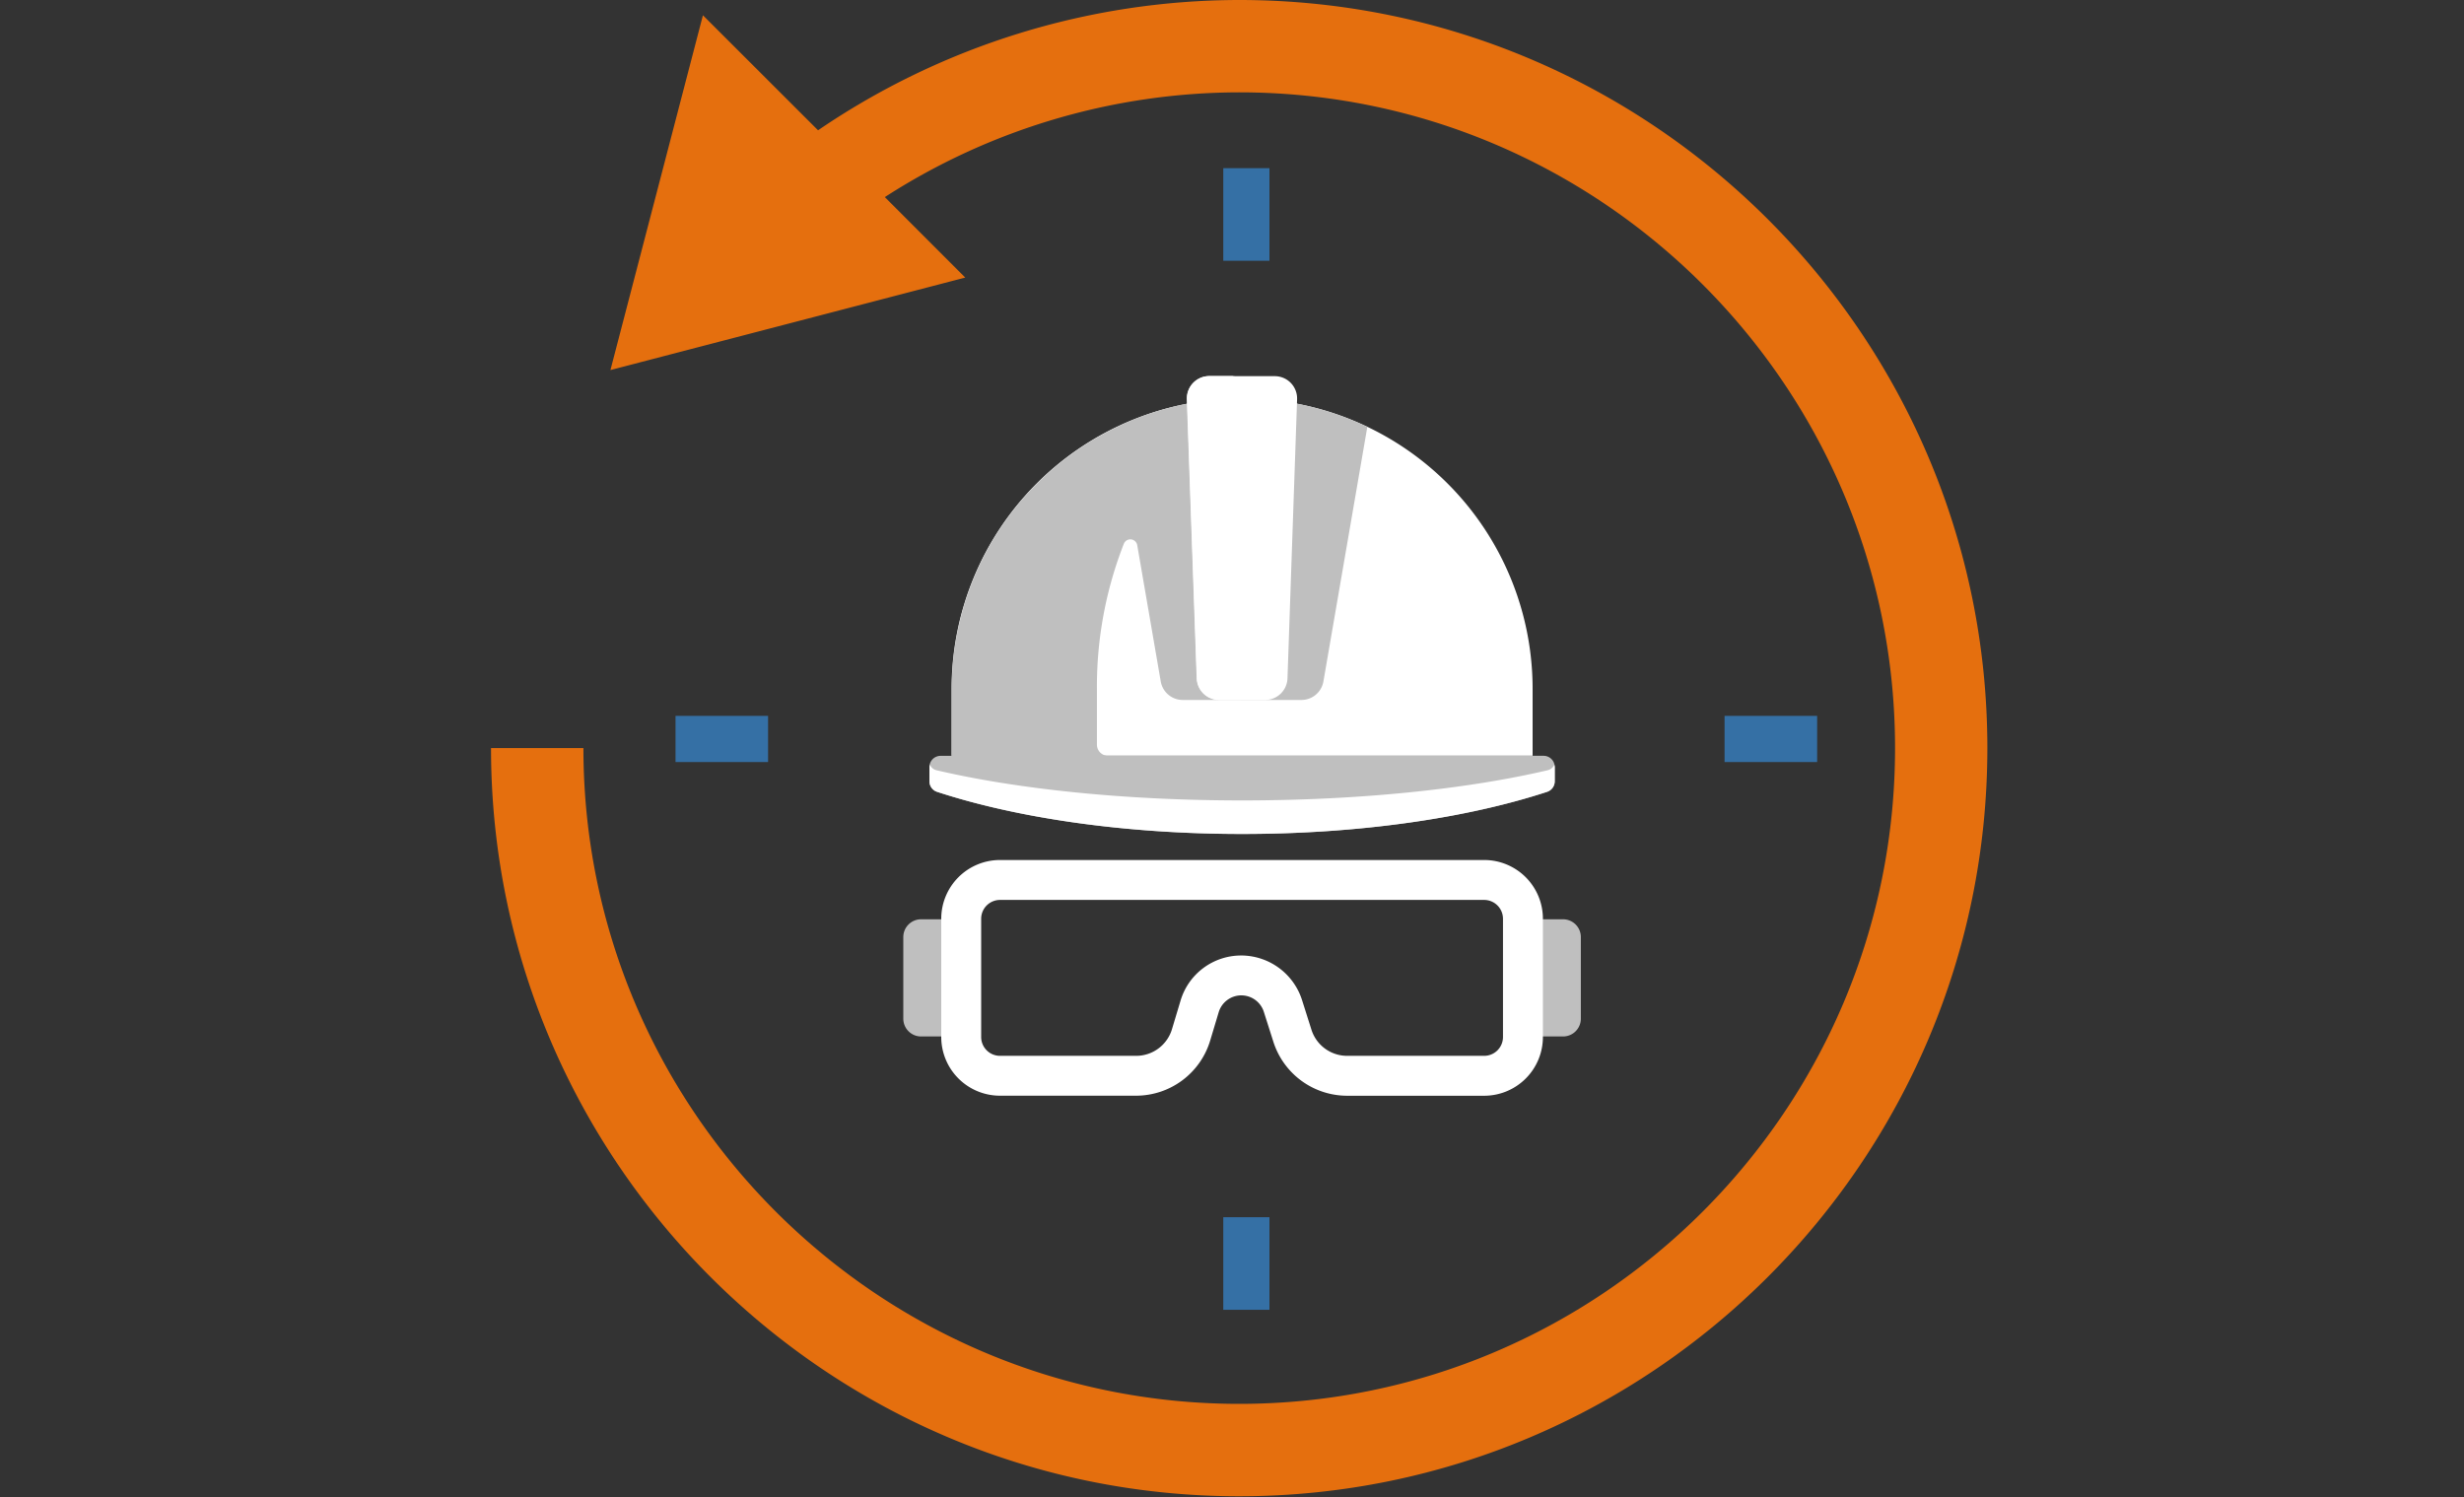 <svg id="Capa_1" data-name="Capa 1" xmlns="http://www.w3.org/2000/svg" viewBox="0 0 500 303.86"><rect x="0" y="0" width="500" height="303.86" fill="#333333" stroke="none"/><defs><style>.cls-1{fill:#fff;}.cls-2{fill:#bfbfbf;}.cls-3{fill:#e56f0e;}.cls-4{fill:#3570a5;}</style></defs><title>HistEPPsup</title><path class="cls-1" d="M252,80.87a58.91,58.91,0,0,0-58.9,58.91v13.6H311v-13.6A58.91,58.91,0,0,0,252,80.87Z"/><path class="cls-2" d="M313.22,153.38H224.86a2.27,2.27,0,0,1-2.27-2.27V139.78a79.53,79.53,0,0,1,5.47-29.45,1.42,1.42,0,0,1,2.71.31l4.77,27.65a4.53,4.53,0,0,0,4.46,3.76h24.09a4.53,4.53,0,0,0,4.46-3.76l8.91-51.66a58.86,58.86,0,0,0-49.74-.49h0l-1.08.54a58.88,58.88,0,0,0-33.5,53.11v13.6h-2.27a2.27,2.27,0,0,0-2.27,2.26v2.89a2.26,2.26,0,0,0,1.55,2.16c16.2,5.3,38,8.55,61.89,8.55s45.7-3.25,61.9-8.55a2.26,2.26,0,0,0,1.55-2.16v-2.89A2.27,2.27,0,0,0,313.22,153.38Z"/><path class="cls-1" d="M256.73,142.05h-9.37a4.54,4.54,0,0,1-4.53-4.38l-2-56.64a4.53,4.53,0,0,1,4.53-4.69h13.27A4.53,4.53,0,0,1,263.21,81l-1.95,56.64A4.54,4.54,0,0,1,256.73,142.05Z"/><path class="cls-1" d="M313.94,156.34c-16.2,3.78-38,6.1-61.9,6.1s-45.69-2.32-61.89-6.1a2,2,0,0,1-1.46-1.14,2.29,2.29,0,0,0-.09.44v2.89a2.26,2.26,0,0,0,1.55,2.16c16.2,5.3,38,8.55,61.89,8.55s45.7-3.25,61.9-8.55a2.26,2.26,0,0,0,1.55-2.16v-2.89a2.29,2.29,0,0,0-.09-.44A2,2,0,0,1,313.94,156.34Z"/><path class="cls-1" d="M248.9,137.67,247.52,81c-.07-2.56,1.39-4.69,3.21-4.69h-5.32A4.53,4.53,0,0,0,240.88,81l2,56.64a4.54,4.54,0,0,0,4.53,4.38h4.76C250.38,142.05,249,140.11,248.9,137.67Z"/><path class="cls-2" d="M317.19,210.34h-5.28V186.56h5.28a3.61,3.61,0,0,1,3.6,3.61v16.56A3.61,3.61,0,0,1,317.19,210.34Z"/><path class="cls-2" d="M186.9,210.34h5.31V186.56H186.9a3.61,3.61,0,0,0-3.6,3.61v16.56A3.61,3.61,0,0,0,186.9,210.34Z"/><path class="cls-1" d="M202.91,174.53h98.26a11.92,11.92,0,0,1,11.92,11.92v24a11.92,11.92,0,0,1-11.92,11.92H273.38a15.73,15.73,0,0,1-15-11l-1.91-6A4.8,4.8,0,0,0,251.9,202h0a4.8,4.8,0,0,0-4.6,3.42l-1.72,5.73a15.72,15.72,0,0,1-15.06,11.21h-27.6A11.92,11.92,0,0,1,191,210.45v-24A11.92,11.92,0,0,1,202.91,174.53Zm70.47,39.74h27.79a3.82,3.82,0,0,0,3.82-3.82v-24a3.83,3.83,0,0,0-3.82-3.82H202.92a3.83,3.83,0,0,0-3.82,3.82v24a3.82,3.82,0,0,0,3.82,3.82h27.6a7.59,7.59,0,0,0,7.31-5.44l1.72-5.73a12.82,12.82,0,0,1,12.35-9.19h.22a13,13,0,0,1,12.14,9.19l1.85,5.84a7.6,7.6,0,0,0,7.27,5.33Z"/><path class="cls-3" d="M99.64,151.81h18.75c0,73.38,59.7,133.09,133.08,133.09s133.08-59.71,133.08-133.09S324.86,18.74,251.47,18.74A133,133,0,0,0,179.55,40l16.32,16.33-72,18.77,18.77-72L166,26.44A152,152,0,0,1,251.46,0c83.7,0,151.82,68.1,151.82,151.81S335.16,303.64,251.46,303.65,99.64,235.53,99.64,151.81Z"/><rect class="cls-4" x="248.23" y="34.13" width="9.37" height="18.79"/><rect class="cls-4" x="248.23" y="247.02" width="9.37" height="18.79"/><rect class="cls-4" x="349.95" y="145.28" width="18.79" height="9.37"/><rect class="cls-4" x="137.08" y="145.28" width="18.78" height="9.37"/></svg>